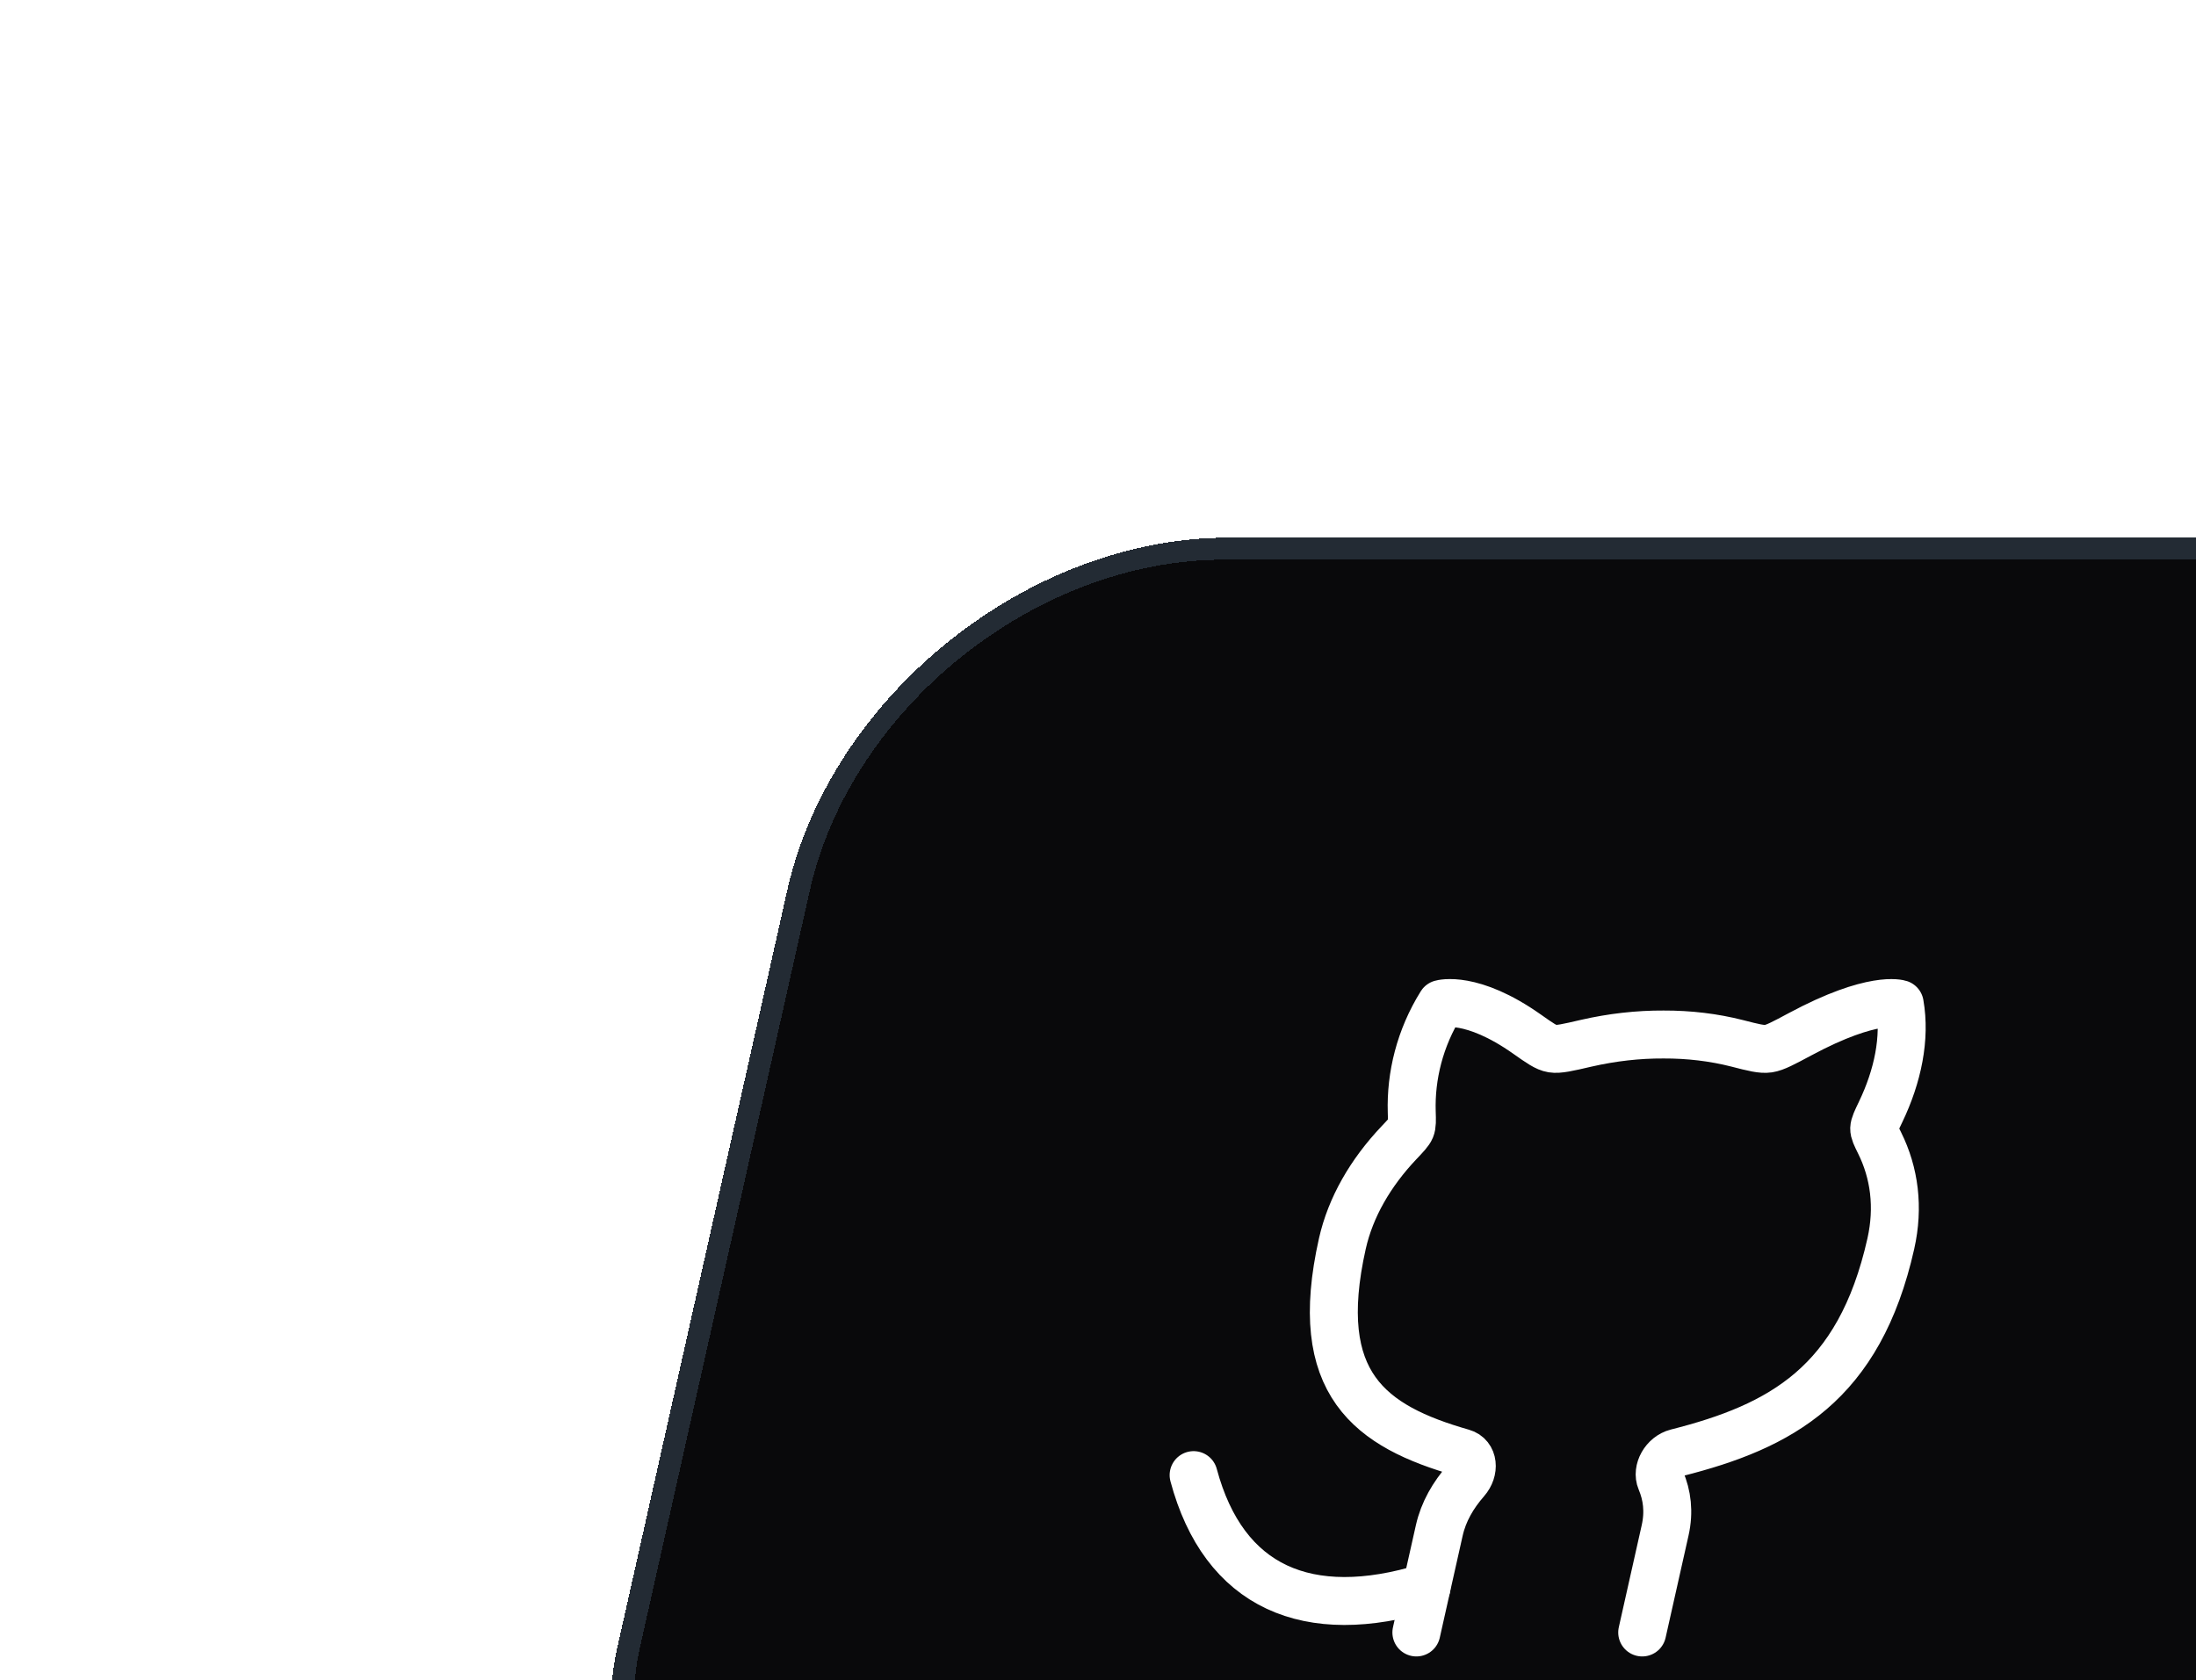 <svg width="98" height="75" viewBox="0 0 98 75" fill="none" xmlns="http://www.w3.org/2000/svg">
<g filter="url(#filter0_dddd_1_20)">
<rect width="76.08" height="66.33" rx="16" transform="matrix(1.009 0 -0.221 0.985 14.664 0)" fill="#09090B" shape-rendering="crispEdges"/>
<rect x="0.394" y="0.492" width="75.08" height="65.33" rx="15.5" transform="matrix(1.009 0 -0.221 0.985 14.769 0.008)" stroke="#232B34" shape-rendering="crispEdges"/>
<path d="M39.659 46.856C34.357 48.482 30.609 46.856 29.267 41.844" stroke="white" stroke-width="2.14" stroke-linecap="round" stroke-linejoin="round"/>
<path d="M39.208 48.868L40.23 44.314C40.419 43.474 40.847 42.743 41.422 42.083C41.817 41.631 41.76 40.987 41.263 40.847C37.146 39.67 34.498 37.78 35.905 31.512C36.271 29.883 37.162 28.351 38.423 27.017C38.737 26.685 38.895 26.52 38.957 26.371C39.02 26.219 39.014 26.024 39.001 25.63C38.952 24.035 39.36 22.339 40.313 20.812C40.313 20.812 41.666 20.409 44.148 22.161C44.715 22.561 44.998 22.762 45.277 22.807C45.557 22.852 45.964 22.758 46.778 22.569C47.941 22.302 49.104 22.171 50.239 22.177C51.377 22.173 52.48 22.305 53.524 22.571C54.253 22.759 54.62 22.852 54.919 22.808C55.217 22.763 55.59 22.562 56.337 22.162C59.605 20.41 60.778 20.813 60.778 20.813C61.045 22.34 60.692 24.036 59.926 25.632C59.737 26.025 59.644 26.222 59.639 26.371C59.635 26.52 59.717 26.687 59.881 27.018C60.543 28.353 60.747 29.884 60.381 31.514C58.973 37.782 55.477 39.671 50.832 40.846C50.272 40.987 49.926 41.631 50.118 42.082C50.396 42.742 50.497 43.472 50.308 44.314L49.286 48.868" stroke="white" stroke-width="2.14" stroke-linecap="round" stroke-linejoin="round"/>
</g>
<defs>
<filter id="filter0_dddd_1_20" x="0" y="0" width="101.129" height="75" filterUnits="userSpaceOnUse" color-interpolation-filters="sRGB">
<feFlood flood-opacity="0" result="BackgroundImageFix"/>
<feColorMatrix in="SourceAlpha" type="matrix" values="0 0 0 0 0 0 0 0 0 0 0 0 0 0 0 0 0 0 127 0" result="hardAlpha"/>
<feOffset dx="9.6" dy="9.6"/>
<feComposite in2="hardAlpha" operator="out"/>
<feColorMatrix type="matrix" values="0 0 0 0 0.137 0 0 0 0 0.169 0 0 0 0 0.204 0 0 0 1 0"/>
<feBlend mode="normal" in2="BackgroundImageFix" result="effect1_dropShadow_1_20"/>
<feColorMatrix in="SourceAlpha" type="matrix" values="0 0 0 0 0 0 0 0 0 0 0 0 0 0 0 0 0 0 127 0" result="hardAlpha"/>
<feOffset dx="7.2" dy="7.2"/>
<feComposite in2="hardAlpha" operator="out"/>
<feColorMatrix type="matrix" values="0 0 0 0 0.137 0 0 0 0 0.169 0 0 0 0 0.204 0 0 0 1 0"/>
<feBlend mode="normal" in2="effect1_dropShadow_1_20" result="effect2_dropShadow_1_20"/>
<feColorMatrix in="SourceAlpha" type="matrix" values="0 0 0 0 0 0 0 0 0 0 0 0 0 0 0 0 0 0 127 0" result="hardAlpha"/>
<feOffset dx="4.8" dy="4.8"/>
<feComposite in2="hardAlpha" operator="out"/>
<feColorMatrix type="matrix" values="0 0 0 0 0.137 0 0 0 0 0.169 0 0 0 0 0.204 0 0 0 1 0"/>
<feBlend mode="normal" in2="effect2_dropShadow_1_20" result="effect3_dropShadow_1_20"/>
<feColorMatrix in="SourceAlpha" type="matrix" values="0 0 0 0 0 0 0 0 0 0 0 0 0 0 0 0 0 0 127 0" result="hardAlpha"/>
<feOffset dx="2.4" dy="2.4"/>
<feComposite in2="hardAlpha" operator="out"/>
<feColorMatrix type="matrix" values="0 0 0 0 0.137 0 0 0 0 0.169 0 0 0 0 0.204 0 0 0 1 0"/>
<feBlend mode="normal" in2="effect3_dropShadow_1_20" result="effect4_dropShadow_1_20"/>
<feBlend mode="normal" in="SourceGraphic" in2="effect4_dropShadow_1_20" result="shape"/>
</filter>
</defs>
</svg>
